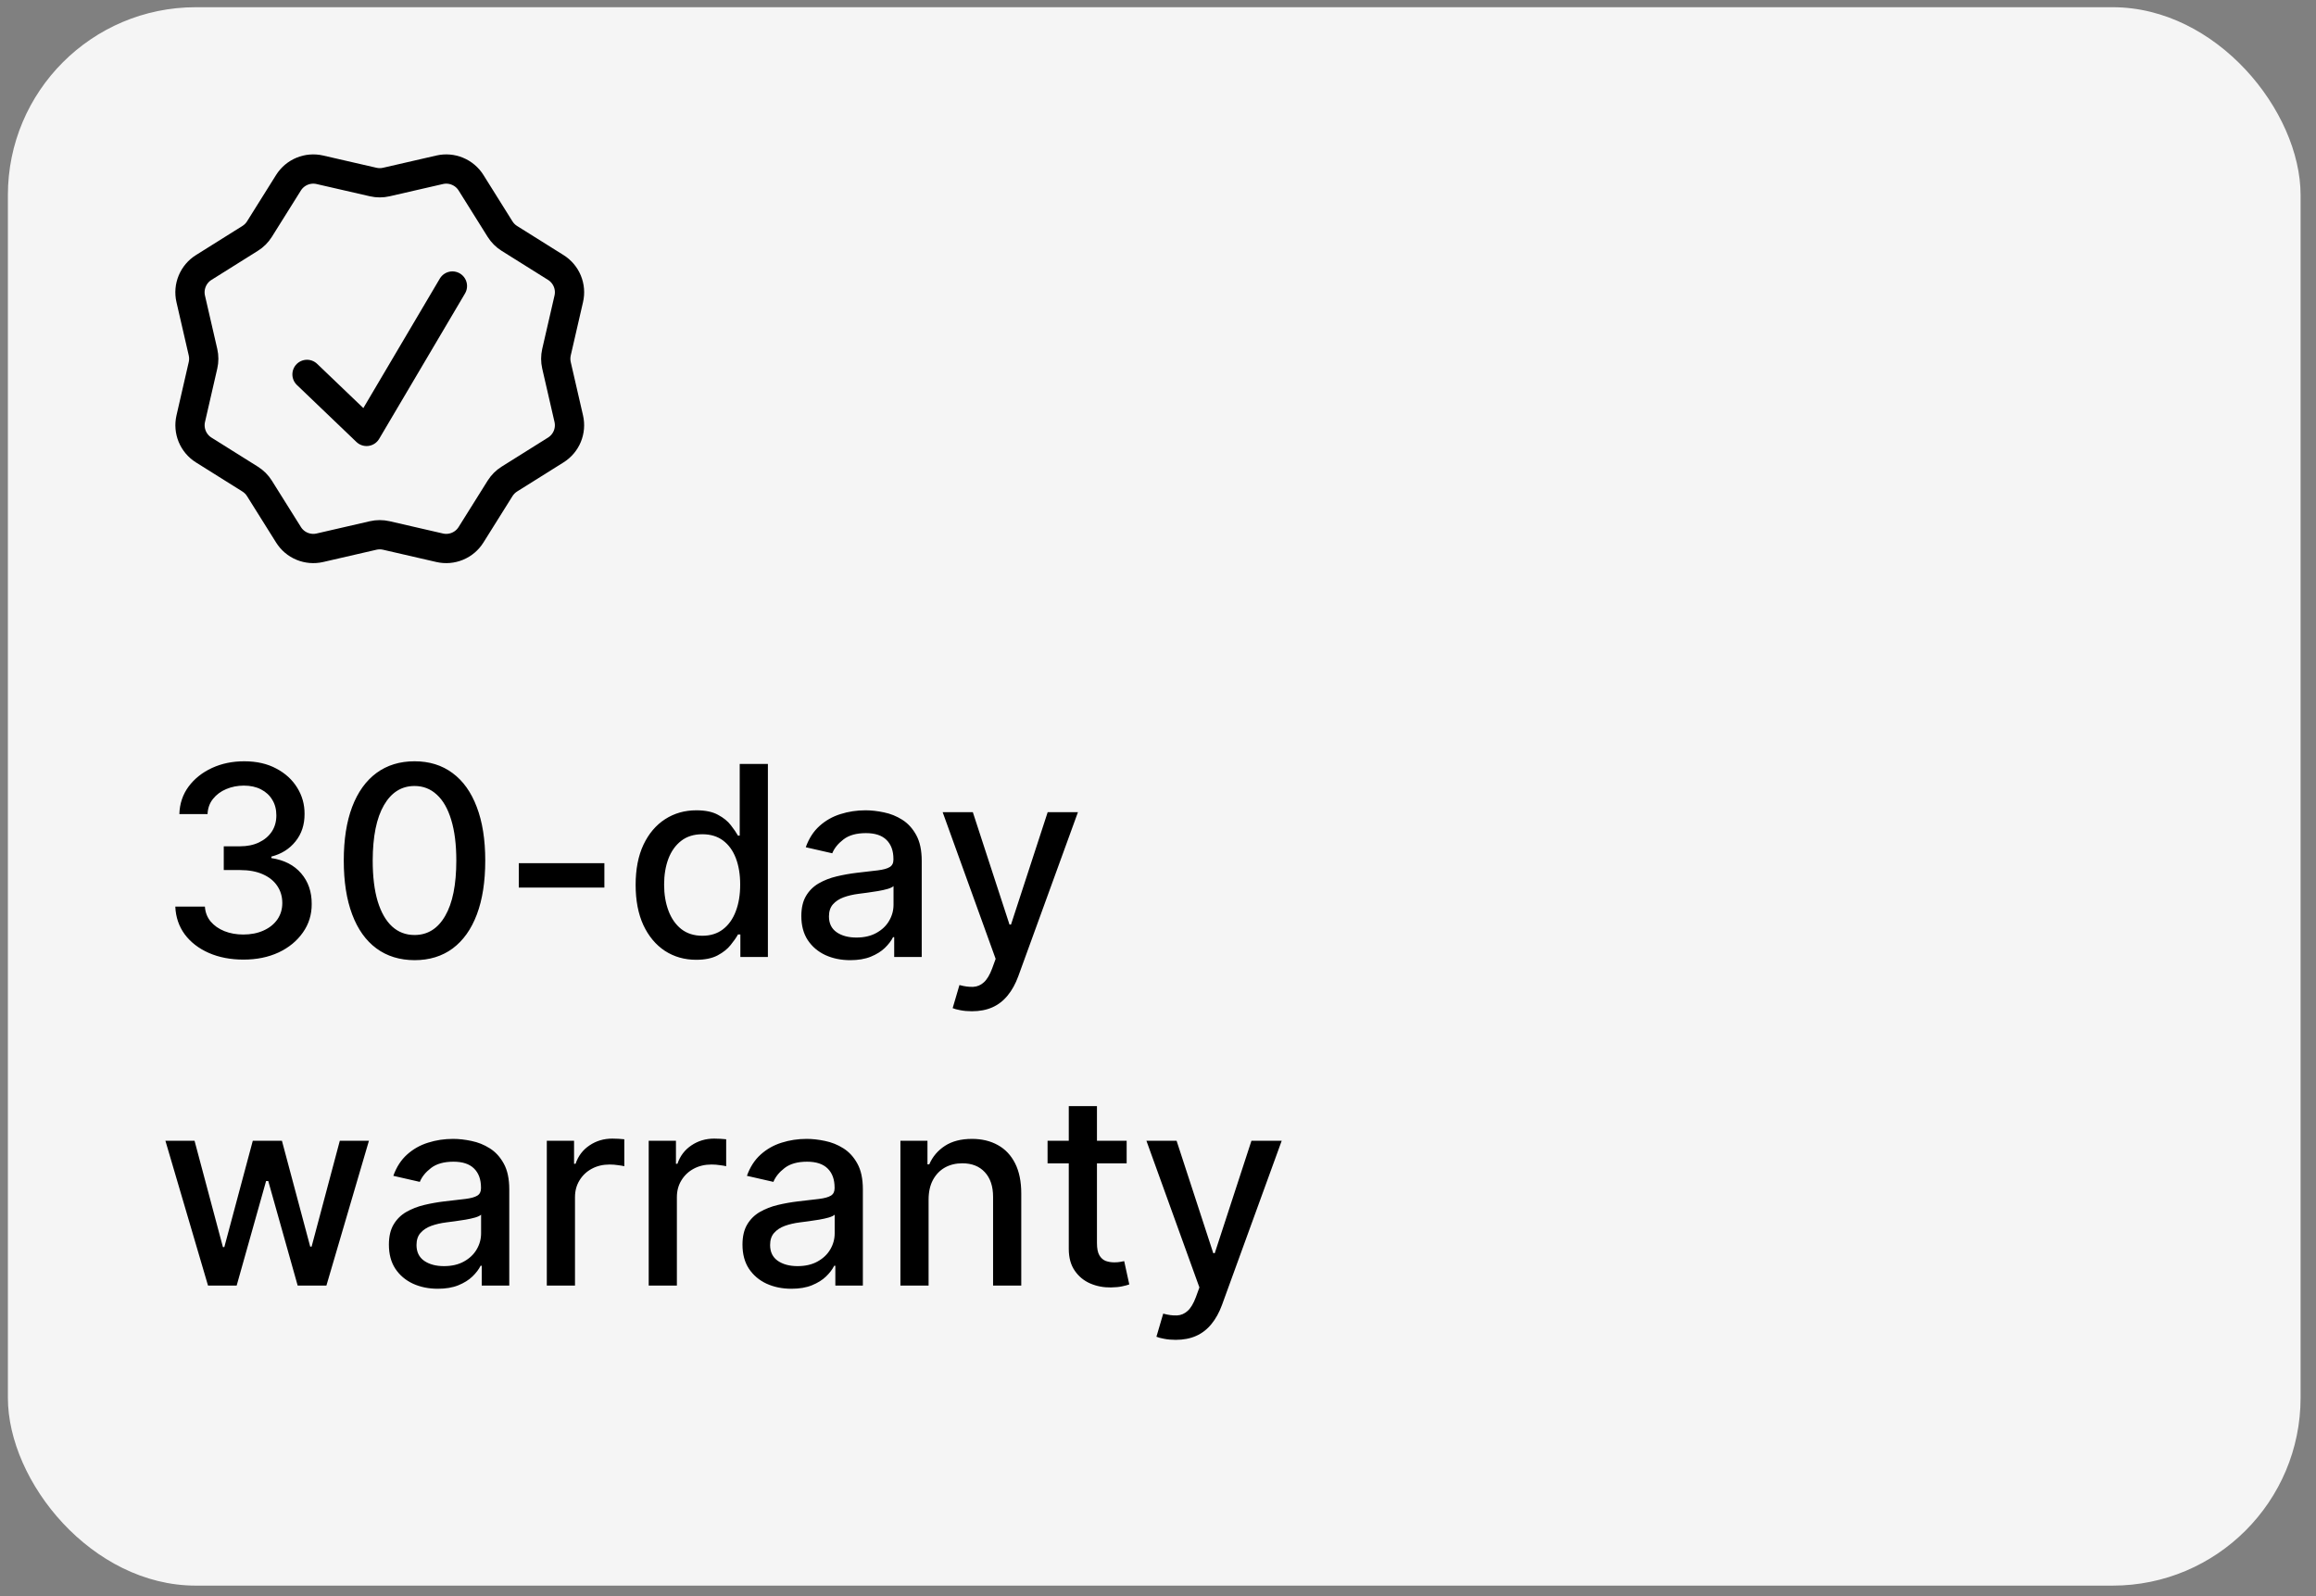 <svg width="148" height="102" viewBox="0 0 148 102" fill="none" xmlns="http://www.w3.org/2000/svg">
<rect x="0" y="0" width="148" height="102" fill="#808080" stroke="none"/>
<g clip-path="url(#clip0_5_1580)">
<rect x="0.504" y="0.461" width="146.511" height="100.877" rx="12.009" fill="#F5F5F5"/>
<path d="M28.098 10.85C28.476 10.763 28.872 10.796 29.231 10.945C29.59 11.093 29.894 11.35 30.1 11.678L31.958 14.646C32.108 14.884 32.31 15.086 32.549 15.236L35.516 17.095C35.846 17.301 36.103 17.605 36.252 17.964C36.401 18.323 36.434 18.72 36.346 19.099L35.561 22.509C35.498 22.785 35.498 23.071 35.561 23.347L36.346 26.759C36.433 27.137 36.399 27.533 36.251 27.891C36.102 28.25 35.845 28.553 35.516 28.759L32.549 30.619C32.31 30.769 32.108 30.971 31.958 31.21L30.1 34.177C29.894 34.507 29.59 34.764 29.231 34.912C28.872 35.061 28.476 35.094 28.098 35.008L24.686 34.222C24.411 34.159 24.125 34.159 23.85 34.222L20.438 35.008C20.059 35.094 19.663 35.061 19.304 34.912C18.945 34.764 18.642 34.507 18.436 34.177L16.577 31.21C16.427 30.971 16.224 30.769 15.984 30.619L13.019 28.761C12.69 28.555 12.433 28.251 12.284 27.892C12.136 27.534 12.102 27.137 12.189 26.759L12.973 23.347C13.036 23.071 13.036 22.785 12.973 22.509L12.187 19.099C12.1 18.72 12.134 18.323 12.283 17.964C12.432 17.605 12.689 17.301 13.019 17.095L15.984 15.236C16.224 15.087 16.427 14.885 16.577 14.646L18.436 11.678C18.642 11.35 18.945 11.094 19.304 10.945C19.662 10.797 20.058 10.764 20.436 10.85L23.85 11.634C24.125 11.697 24.411 11.697 24.686 11.634L28.098 10.85Z" stroke="black" stroke-width="1.87"/>
<path d="M19.619 23.928L23.424 27.572L28.911 18.28" stroke="black" stroke-width="1.87" stroke-linecap="round" stroke-linejoin="round"/>
<path d="M15.558 61.329C14.731 61.329 13.992 61.186 13.341 60.901C12.695 60.616 12.183 60.22 11.805 59.714C11.432 59.204 11.231 58.614 11.203 57.943H13.094C13.118 58.309 13.241 58.626 13.462 58.895C13.687 59.16 13.98 59.365 14.341 59.51C14.703 59.654 15.104 59.726 15.546 59.726C16.032 59.726 16.462 59.642 16.835 59.473C17.213 59.305 17.508 59.07 17.721 58.769C17.933 58.463 18.04 58.112 18.04 57.714C18.04 57.301 17.933 56.937 17.721 56.624C17.512 56.307 17.205 56.058 16.799 55.877C16.397 55.696 15.911 55.606 15.341 55.606H14.299V54.088H15.341C15.799 54.088 16.201 54.006 16.546 53.841C16.895 53.676 17.168 53.447 17.365 53.154C17.562 52.857 17.66 52.51 17.66 52.112C17.66 51.731 17.574 51.399 17.401 51.118C17.233 50.833 16.992 50.61 16.678 50.45C16.369 50.289 16.004 50.209 15.582 50.209C15.181 50.209 14.805 50.283 14.456 50.431C14.11 50.576 13.829 50.785 13.612 51.058C13.395 51.327 13.279 51.65 13.263 52.028H11.462C11.482 51.361 11.679 50.775 12.052 50.269C12.43 49.763 12.928 49.367 13.546 49.082C14.165 48.797 14.851 48.654 15.606 48.654C16.397 48.654 17.08 48.809 17.654 49.118C18.233 49.423 18.678 49.831 18.992 50.341C19.309 50.851 19.466 51.409 19.462 52.016C19.466 52.706 19.273 53.293 18.883 53.775C18.498 54.257 17.984 54.58 17.341 54.745V54.841C18.16 54.965 18.795 55.291 19.245 55.817C19.698 56.343 19.923 56.996 19.919 57.775C19.923 58.453 19.735 59.062 19.353 59.6C18.976 60.138 18.46 60.562 17.805 60.871C17.15 61.176 16.401 61.329 15.558 61.329ZM26.491 61.365C25.54 61.361 24.727 61.11 24.052 60.612C23.377 60.114 22.861 59.389 22.504 58.437C22.146 57.486 21.968 56.339 21.968 54.998C21.968 53.66 22.146 52.518 22.504 51.57C22.865 50.622 23.383 49.899 24.058 49.401C24.737 48.903 25.548 48.654 26.491 48.654C27.435 48.654 28.244 48.905 28.919 49.407C29.594 49.905 30.11 50.628 30.467 51.576C30.829 52.52 31.009 53.66 31.009 54.998C31.009 56.343 30.831 57.492 30.473 58.443C30.116 59.391 29.6 60.116 28.925 60.618C28.251 61.116 27.439 61.365 26.491 61.365ZM26.491 59.757C27.327 59.757 27.98 59.349 28.449 58.534C28.923 57.718 29.16 56.54 29.16 54.998C29.16 53.974 29.052 53.108 28.835 52.401C28.622 51.69 28.315 51.152 27.913 50.787C27.516 50.417 27.042 50.233 26.491 50.233C25.66 50.233 25.008 50.642 24.534 51.462C24.06 52.281 23.821 53.459 23.817 54.998C23.817 56.026 23.923 56.895 24.136 57.606C24.353 58.313 24.66 58.849 25.058 59.214C25.455 59.576 25.933 59.757 26.491 59.757ZM38.622 55.166V56.727H33.153V55.166H38.622ZM44.487 61.341C43.74 61.341 43.073 61.15 42.487 60.769C41.904 60.383 41.447 59.835 41.113 59.124C40.784 58.409 40.619 57.552 40.619 56.552C40.619 55.552 40.786 54.696 41.119 53.986C41.457 53.275 41.919 52.731 42.505 52.353C43.091 51.976 43.756 51.787 44.499 51.787C45.073 51.787 45.535 51.883 45.884 52.076C46.238 52.265 46.511 52.486 46.703 52.739C46.9 52.992 47.053 53.215 47.161 53.407H47.27V48.823H49.071V61.16H47.312V59.72H47.161C47.053 59.917 46.896 60.142 46.691 60.395C46.491 60.648 46.214 60.869 45.86 61.058C45.507 61.246 45.049 61.341 44.487 61.341ZM44.884 59.805C45.402 59.805 45.84 59.668 46.197 59.395C46.559 59.118 46.832 58.734 47.017 58.245C47.206 57.755 47.3 57.184 47.3 56.534C47.3 55.891 47.208 55.329 47.023 54.847C46.838 54.365 46.567 53.99 46.21 53.721C45.852 53.452 45.41 53.317 44.884 53.317C44.342 53.317 43.89 53.458 43.529 53.739C43.167 54.02 42.894 54.403 42.71 54.889C42.529 55.375 42.439 55.923 42.439 56.534C42.439 57.152 42.531 57.708 42.716 58.202C42.9 58.696 43.173 59.088 43.535 59.377C43.9 59.662 44.35 59.805 44.884 59.805ZM54.334 61.365C53.748 61.365 53.218 61.257 52.744 61.04C52.27 60.819 51.895 60.499 51.618 60.082C51.344 59.664 51.208 59.152 51.208 58.546C51.208 58.024 51.308 57.594 51.509 57.257C51.71 56.919 51.981 56.652 52.322 56.455C52.664 56.259 53.045 56.11 53.467 56.01C53.889 55.909 54.318 55.833 54.756 55.781C55.31 55.717 55.76 55.664 56.105 55.624C56.451 55.58 56.702 55.51 56.858 55.413C57.015 55.317 57.093 55.16 57.093 54.943V54.901C57.093 54.375 56.945 53.968 56.648 53.678C56.355 53.389 55.917 53.245 55.334 53.245C54.728 53.245 54.25 53.379 53.901 53.648C53.555 53.913 53.316 54.209 53.184 54.534L51.491 54.148C51.692 53.586 51.985 53.132 52.371 52.787C52.76 52.437 53.208 52.184 53.714 52.028C54.22 51.867 54.752 51.787 55.31 51.787C55.68 51.787 56.071 51.831 56.485 51.919C56.903 52.004 57.292 52.16 57.654 52.389C58.019 52.618 58.318 52.945 58.551 53.371C58.784 53.793 58.901 54.341 58.901 55.016V61.16H57.142V59.895H57.069C56.953 60.128 56.778 60.357 56.545 60.582C56.312 60.807 56.013 60.993 55.648 61.142C55.282 61.291 54.844 61.365 54.334 61.365ZM54.726 59.919C55.224 59.919 55.65 59.821 56.003 59.624C56.361 59.427 56.632 59.17 56.816 58.853C57.005 58.532 57.099 58.188 57.099 57.823V56.63C57.035 56.694 56.911 56.755 56.726 56.811C56.545 56.863 56.338 56.909 56.105 56.949C55.873 56.986 55.646 57.02 55.425 57.052C55.204 57.08 55.019 57.104 54.871 57.124C54.521 57.168 54.202 57.243 53.913 57.347C53.628 57.451 53.399 57.602 53.226 57.799C53.057 57.992 52.973 58.249 52.973 58.57C52.973 59.016 53.138 59.353 53.467 59.582C53.796 59.807 54.216 59.919 54.726 59.919ZM62.107 64.63C61.838 64.63 61.593 64.608 61.372 64.564C61.151 64.524 60.986 64.479 60.878 64.431L61.312 62.955C61.641 63.044 61.934 63.082 62.191 63.07C62.448 63.058 62.675 62.961 62.872 62.781C63.073 62.6 63.249 62.305 63.402 61.895L63.625 61.281L60.239 51.907H62.167L64.51 59.088H64.607L66.95 51.907H68.884L65.071 62.395C64.894 62.877 64.669 63.285 64.396 63.618C64.123 63.955 63.798 64.208 63.42 64.377C63.043 64.546 62.605 64.63 62.107 64.63ZM13.293 82.16L10.57 72.907H12.432L14.245 79.702H14.335L16.154 72.907H18.016L19.823 79.672H19.913L21.715 72.907H23.576L20.859 82.16H19.022L17.142 75.48H17.004L15.124 82.16H13.293ZM27.978 82.365C27.392 82.365 26.861 82.257 26.388 82.04C25.914 81.819 25.538 81.499 25.261 81.082C24.988 80.664 24.852 80.152 24.852 79.546C24.852 79.024 24.952 78.594 25.153 78.257C25.354 77.919 25.625 77.652 25.966 77.455C26.307 77.259 26.689 77.11 27.11 77.01C27.532 76.909 27.962 76.833 28.4 76.781C28.954 76.716 29.404 76.664 29.749 76.624C30.094 76.58 30.345 76.51 30.502 76.413C30.659 76.317 30.737 76.16 30.737 75.943V75.901C30.737 75.375 30.588 74.968 30.291 74.678C29.998 74.389 29.56 74.245 28.978 74.245C28.372 74.245 27.894 74.379 27.544 74.648C27.199 74.913 26.96 75.209 26.827 75.534L25.135 75.148C25.335 74.586 25.629 74.132 26.014 73.787C26.404 73.437 26.852 73.184 27.358 73.028C27.863 72.867 28.396 72.787 28.954 72.787C29.323 72.787 29.715 72.831 30.128 72.919C30.546 73.004 30.936 73.16 31.297 73.389C31.663 73.618 31.962 73.945 32.195 74.371C32.428 74.793 32.544 75.341 32.544 76.016V82.16H30.785V80.895H30.713C30.596 81.128 30.422 81.357 30.189 81.582C29.956 81.807 29.657 81.993 29.291 82.142C28.926 82.291 28.488 82.365 27.978 82.365ZM28.369 80.919C28.867 80.919 29.293 80.821 29.647 80.624C30.004 80.427 30.275 80.17 30.46 79.853C30.649 79.532 30.743 79.188 30.743 78.823V77.63C30.679 77.694 30.554 77.755 30.369 77.811C30.189 77.863 29.982 77.909 29.749 77.949C29.516 77.986 29.289 78.02 29.068 78.052C28.847 78.08 28.663 78.104 28.514 78.124C28.165 78.168 27.845 78.243 27.556 78.347C27.271 78.451 27.042 78.602 26.87 78.799C26.701 78.992 26.616 79.249 26.616 79.57C26.616 80.016 26.781 80.353 27.11 80.582C27.44 80.807 27.86 80.919 28.369 80.919ZM34.943 82.16V72.907H36.684V74.377H36.781C36.949 73.879 37.246 73.488 37.672 73.203C38.102 72.913 38.588 72.769 39.13 72.769C39.242 72.769 39.375 72.773 39.528 72.781C39.684 72.789 39.807 72.799 39.895 72.811V74.534C39.823 74.514 39.694 74.492 39.509 74.468C39.325 74.439 39.14 74.425 38.955 74.425C38.529 74.425 38.15 74.516 37.817 74.696C37.487 74.873 37.226 75.12 37.033 75.437C36.841 75.751 36.744 76.108 36.744 76.51V82.16H34.943ZM41.454 82.16V72.907H43.195V74.377H43.291C43.46 73.879 43.757 73.488 44.182 73.203C44.612 72.913 45.098 72.769 45.64 72.769C45.753 72.769 45.885 72.773 46.038 72.781C46.194 72.789 46.317 72.799 46.405 72.811V74.534C46.333 74.514 46.205 74.492 46.02 74.468C45.835 74.439 45.65 74.425 45.466 74.425C45.04 74.425 44.66 74.516 44.327 74.696C43.998 74.873 43.737 75.12 43.544 75.437C43.351 75.751 43.255 76.108 43.255 76.51V82.16H41.454ZM50.574 82.365C49.988 82.365 49.458 82.257 48.984 82.04C48.51 81.819 48.134 81.499 47.857 81.082C47.584 80.664 47.447 80.152 47.447 79.546C47.447 79.024 47.548 78.594 47.749 78.257C47.95 77.919 48.221 77.652 48.562 77.455C48.903 77.259 49.285 77.11 49.706 77.01C50.128 76.909 50.558 76.833 50.996 76.781C51.55 76.716 52 76.664 52.345 76.624C52.69 76.58 52.941 76.51 53.098 76.413C53.255 76.317 53.333 76.16 53.333 75.943V75.901C53.333 75.375 53.184 74.968 52.887 74.678C52.594 74.389 52.156 74.245 51.574 74.245C50.968 74.245 50.49 74.379 50.14 74.648C49.795 74.913 49.556 75.209 49.423 75.534L47.731 75.148C47.931 74.586 48.225 74.132 48.61 73.787C49 73.437 49.447 73.184 49.953 73.028C50.459 72.867 50.992 72.787 51.55 72.787C51.919 72.787 52.311 72.831 52.724 72.919C53.142 73.004 53.532 73.16 53.893 73.389C54.259 73.618 54.558 73.945 54.791 74.371C55.024 74.793 55.14 75.341 55.14 76.016V82.16H53.381V80.895H53.309C53.192 81.128 53.018 81.357 52.785 81.582C52.552 81.807 52.253 81.993 51.887 82.142C51.522 82.291 51.084 82.365 50.574 82.365ZM50.965 80.919C51.464 80.919 51.889 80.821 52.243 80.624C52.6 80.427 52.871 80.17 53.056 79.853C53.245 79.532 53.339 79.188 53.339 78.823V77.63C53.275 77.694 53.15 77.755 52.965 77.811C52.785 77.863 52.578 77.909 52.345 77.949C52.112 77.986 51.885 78.02 51.664 78.052C51.443 78.08 51.259 78.104 51.11 78.124C50.761 78.168 50.441 78.243 50.152 78.347C49.867 78.451 49.638 78.602 49.465 78.799C49.297 78.992 49.212 79.249 49.212 79.57C49.212 80.016 49.377 80.353 49.706 80.582C50.036 80.807 50.456 80.919 50.965 80.919ZM59.34 76.666V82.16H57.539V72.907H59.268V74.413H59.383C59.595 73.923 59.929 73.53 60.383 73.233C60.84 72.935 61.417 72.787 62.111 72.787C62.742 72.787 63.294 72.919 63.768 73.184C64.242 73.445 64.609 73.835 64.87 74.353C65.131 74.871 65.262 75.512 65.262 76.275V82.16H63.461V76.492C63.461 75.821 63.286 75.297 62.937 74.919C62.587 74.538 62.107 74.347 61.497 74.347C61.079 74.347 60.708 74.437 60.383 74.618C60.061 74.799 59.806 75.064 59.617 75.413C59.433 75.759 59.34 76.176 59.34 76.666ZM71.997 72.907V74.353H66.943V72.907H71.997ZM68.298 70.691H70.099V79.443C70.099 79.793 70.151 80.056 70.256 80.233C70.36 80.405 70.495 80.524 70.659 80.588C70.828 80.648 71.011 80.678 71.208 80.678C71.352 80.678 71.479 80.668 71.587 80.648C71.696 80.628 71.78 80.612 71.84 80.6L72.165 82.088C72.061 82.128 71.912 82.168 71.72 82.208C71.527 82.252 71.286 82.277 70.997 82.281C70.523 82.289 70.081 82.204 69.671 82.028C69.262 81.851 68.931 81.578 68.678 81.208C68.424 80.839 68.298 80.375 68.298 79.817V70.691ZM75.128 85.63C74.859 85.63 74.614 85.608 74.393 85.564C74.172 85.524 74.007 85.479 73.899 85.431L74.333 83.955C74.662 84.044 74.955 84.082 75.212 84.07C75.469 84.058 75.696 83.961 75.893 83.781C76.094 83.6 76.27 83.305 76.423 82.895L76.646 82.281L73.26 72.907H75.188L77.531 80.088H77.628L79.971 72.907H81.905L78.091 83.395C77.915 83.877 77.69 84.285 77.417 84.618C77.144 84.955 76.819 85.208 76.441 85.377C76.064 85.546 75.626 85.63 75.128 85.63Z" fill="black"/>
</g>
<defs>
<clipPath id="clip0_5_1580">
<rect x="0.504" y="0.461" width="146.511" height="100.877" rx="12.009" fill="white"/>
</clipPath>
</defs>
</svg>
